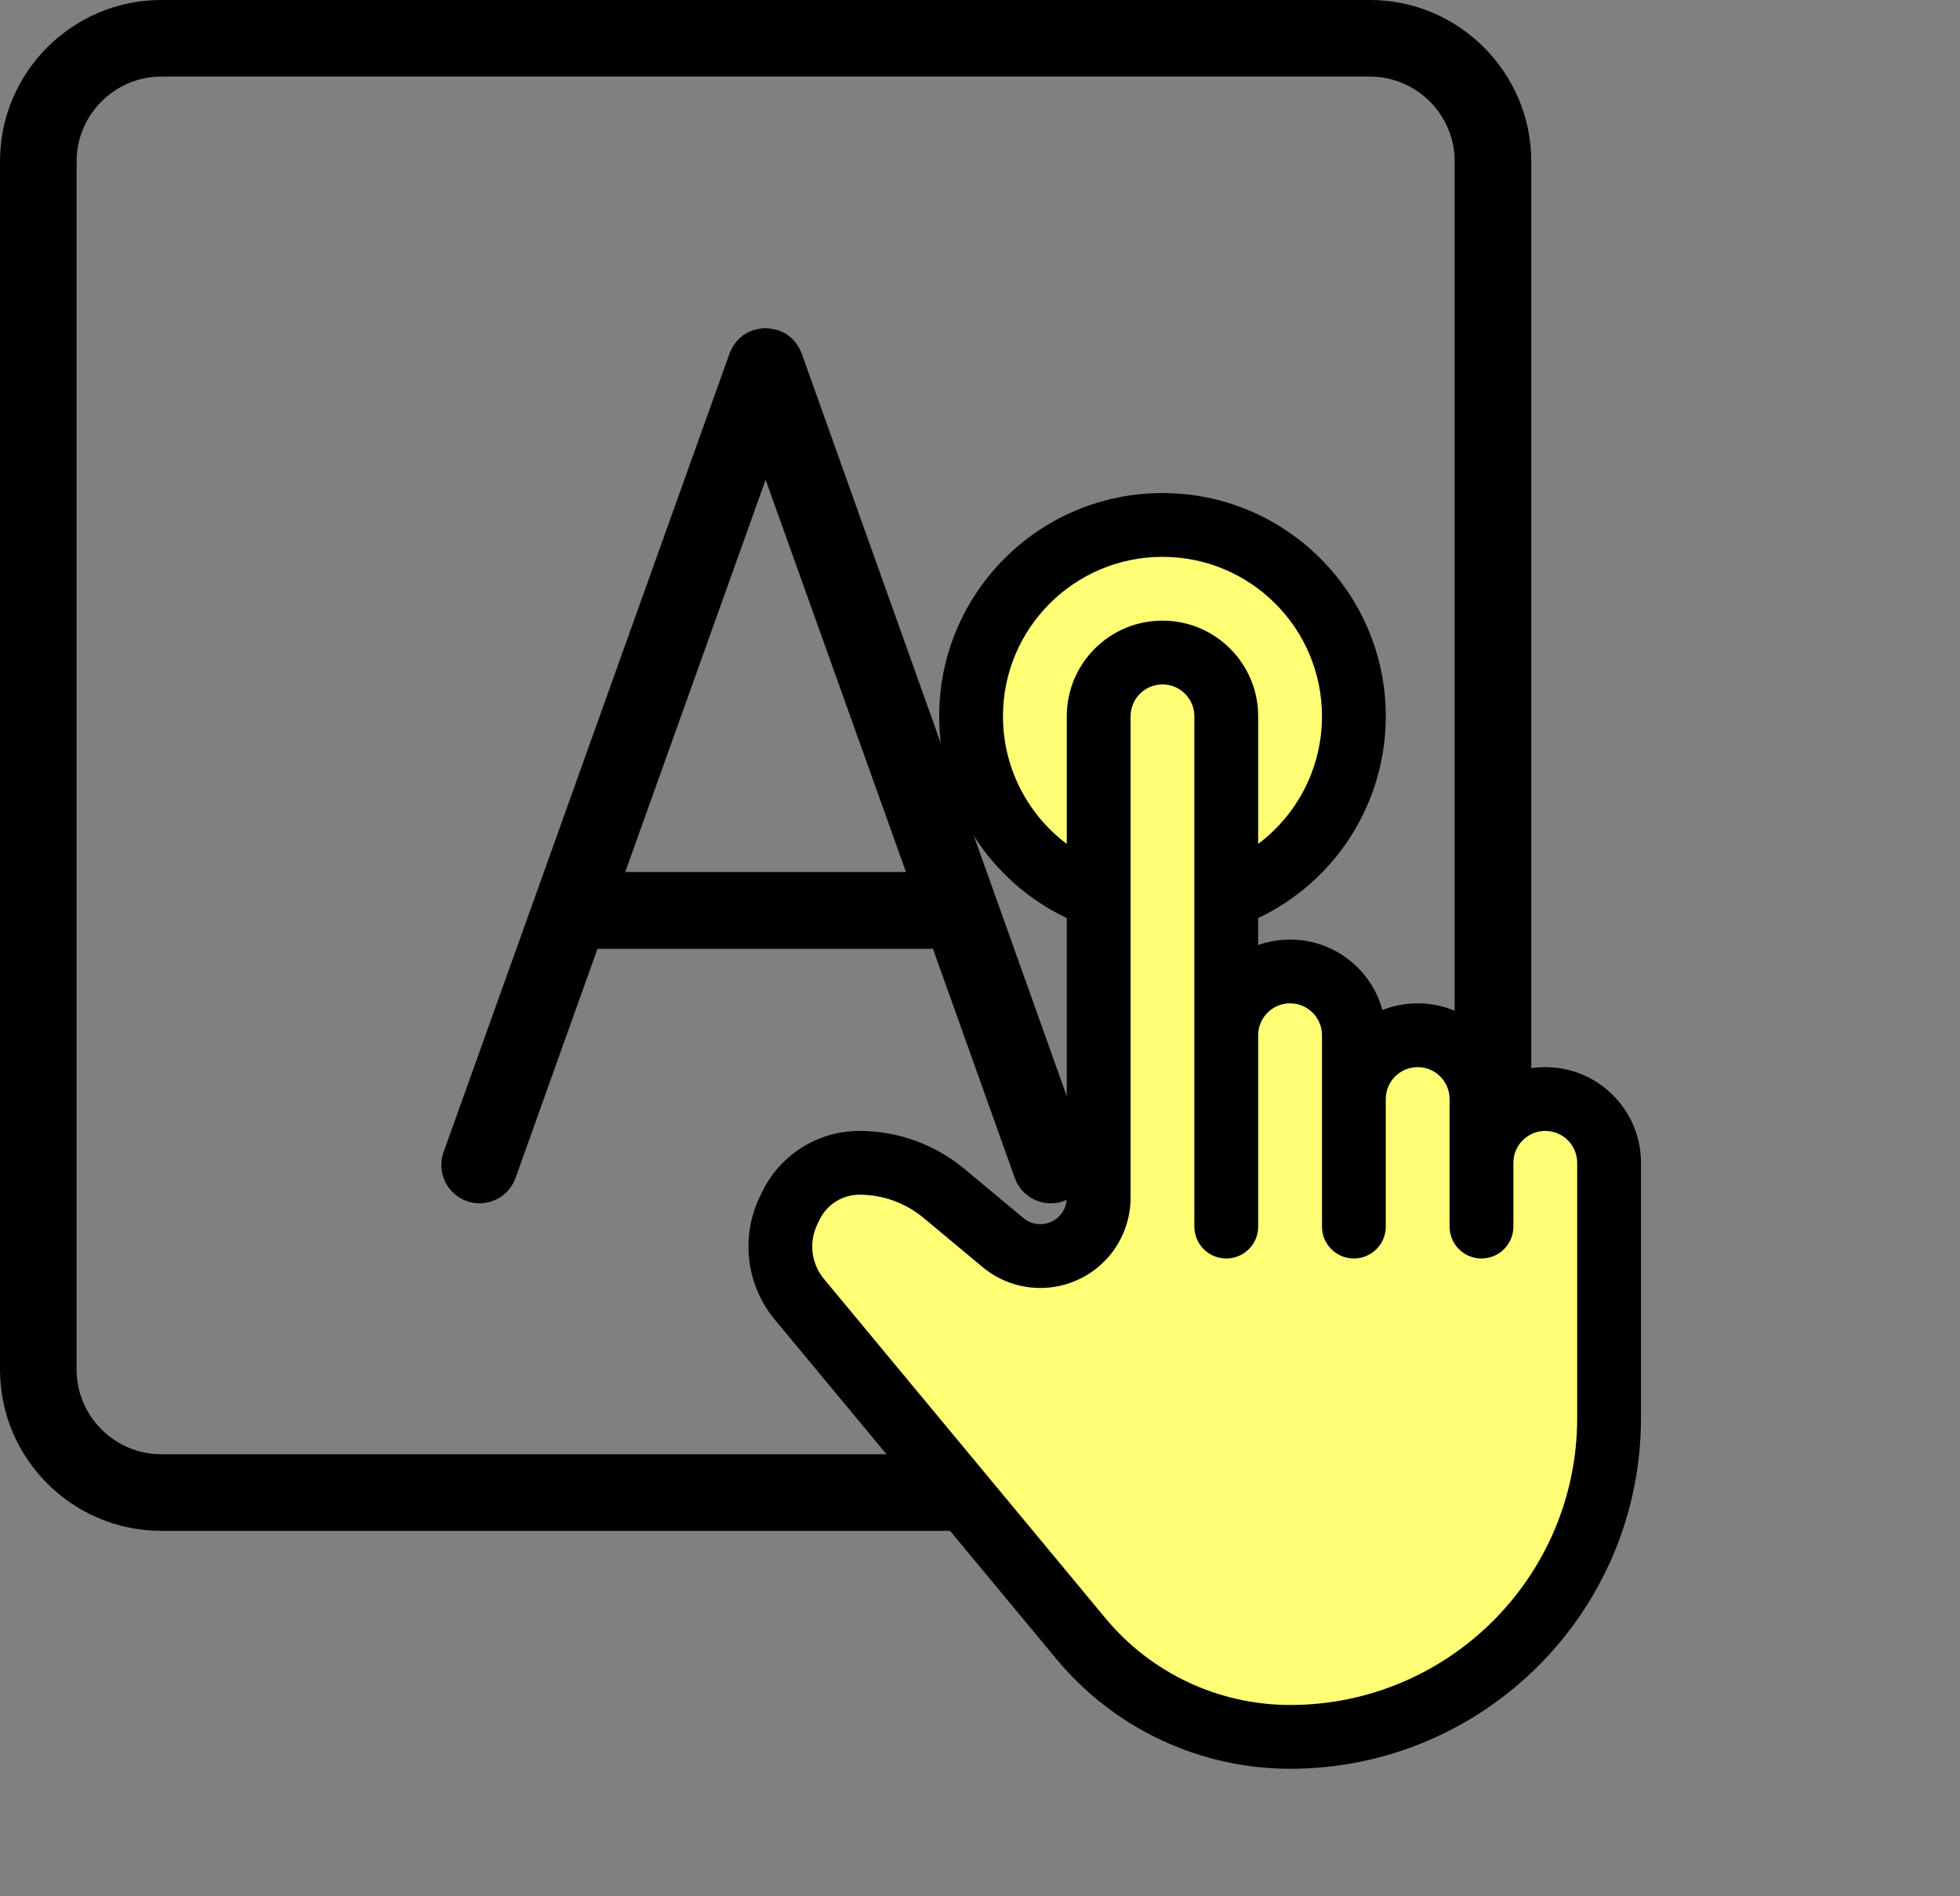 <svg width="1024" height="991" viewBox="0 0 1024 991" fill="none" xmlns="http://www.w3.org/2000/svg">
<rect x="0" y="0" width="1024" height="991" fill="#808080" stroke="none"/>
<g clip-path="url(#clip0_359_1375)">
<path d="M715.721 -0H84.279C37.73 -0 0 37.892 0 84.279V715.72C0 762.27 37.893 799.999 84.279 799.999H715.721C762.27 799.999 800 762.107 800 715.72V84.279C800 37.892 762.107 -0 715.721 -0ZM759.984 715.72C759.984 740.057 740.057 759.983 715.721 759.983H84.279C59.943 759.983 40.016 740.057 40.016 715.72V84.279C40.016 59.942 59.943 40.016 84.279 40.016H715.721C740.057 40.016 759.984 59.942 759.984 84.279V715.72Z" fill="black"/>
<path d="M418.783 184.565C418.62 184.238 418.456 184.075 418.456 183.748C418.13 183.095 417.803 182.441 417.476 181.788C417.15 181.298 416.823 180.645 416.496 180.155C416.17 179.665 415.68 179.175 415.353 178.685C414.863 178.195 414.536 177.705 414.046 177.215C413.556 176.725 413.23 176.398 412.74 176.071C412.25 175.581 411.596 175.255 411.106 174.765C410.616 174.438 410.127 174.111 409.637 173.948C408.983 173.621 408.33 173.295 407.513 172.968C407.187 172.805 407.023 172.641 406.697 172.641C406.37 172.478 406.207 172.478 405.88 172.478C405.063 172.315 404.41 171.988 403.593 171.988C403.103 171.825 402.45 171.825 401.96 171.661C401.307 171.661 400.653 171.498 399.837 171.498C399.183 171.498 398.53 171.498 397.877 171.661C397.223 171.661 396.733 171.825 396.08 171.988C395.263 172.151 394.61 172.315 393.957 172.478C393.63 172.641 393.467 172.641 393.14 172.641C392.813 172.805 392.65 172.968 392.323 172.968C391.67 173.295 391.017 173.621 390.363 173.948C389.873 174.275 389.383 174.601 388.893 174.765C388.24 175.091 387.75 175.581 387.26 176.071C386.77 176.398 386.28 176.888 385.953 177.215C385.463 177.705 384.973 178.195 384.647 178.685C384.157 179.175 383.83 179.665 383.503 180.155C383.177 180.645 382.85 181.135 382.523 181.788C382.197 182.441 381.87 183.095 381.543 183.748C381.38 184.075 381.217 184.238 381.217 184.565L231.768 602.041C228.011 612.494 233.401 623.928 243.855 627.684C246.141 628.501 248.428 628.828 250.551 628.828C258.718 628.828 266.394 623.764 269.334 615.598L312.127 495.875H485.749C486.239 495.875 486.729 495.712 487.382 495.712L530.175 615.598C533.115 623.764 540.792 628.828 548.959 628.828C551.245 628.828 553.532 628.501 555.655 627.684C566.109 623.928 571.498 612.494 567.742 602.041L418.783 184.565ZM326.664 455.696L400 250.714L473.336 455.696H326.664Z" fill="black"/>
</g>
<path d="M421 616.5L464.5 605.5L544.5 657.5L571 624V368.5L613.5 341L639 368.5V491.5L678 500.5L710 540.5L761.5 550L779 575.5L832 584.5V809L779 876.5L701.5 908.5L600 892.5L408 669.5L421 616.5Z" fill="#FFFE75"/>
<ellipse cx="605" cy="368" rx="93" ry="92" fill="#FFFE75"/>
<path d="M590.667 541V625.915C590.667 636.945 586.799 647.626 579.738 656.1C563.067 676.105 533.335 678.808 513.33 662.137L482.536 636.475C473.121 628.63 461.255 624.333 449 624.333C440.121 624.333 432.027 629.42 428.177 637.421L426.987 639.894C422.482 649.255 423.847 660.383 430.48 668.378L577.595 845.716C601.392 874.402 636.728 891 674 891C756.843 891 824 823.843 824 741V607.667C824 598.462 816.538 591 807.333 591C798.128 591 790.667 598.462 790.667 607.667V641C790.667 650.205 783.205 657.667 774 657.667C764.795 657.667 757.333 650.205 757.333 641V574.333C757.333 565.129 749.871 557.667 740.667 557.667C731.462 557.667 724 565.129 724 574.333V641C724 650.205 716.538 657.667 707.333 657.667C698.128 657.667 690.667 650.205 690.667 641V541C690.667 531.795 683.205 524.333 674 524.333C664.795 524.333 657.333 531.795 657.333 541V641C657.333 650.205 649.871 657.667 640.667 657.667C631.462 657.667 624 650.205 624 641V374.333C624 365.129 616.538 357.667 607.333 357.667C598.128 357.667 590.667 365.129 590.667 374.333V541ZM557.333 541V479.77C517.092 460.676 490.667 419.948 490.667 374.333C490.667 309.9 542.9 257.667 607.333 257.667C671.766 257.667 724 309.9 724 374.333C724 419.952 697.571 460.679 657.333 479.77V493.845C662.546 492.003 668.156 491 674 491C697.058 491 716.47 506.608 722.248 527.835C727.948 525.575 734.162 524.333 740.667 524.333C763.724 524.333 783.137 539.941 788.915 561.168C794.615 558.908 800.829 557.667 807.333 557.667C834.947 557.667 857.333 580.052 857.333 607.667V741C857.333 842.252 775.252 924.333 674 924.333C626.81 924.333 582.071 903.318 551.941 866.999L404.825 689.661C389.87 671.634 386.794 646.545 396.951 625.439L398.141 622.967C407.545 603.425 427.313 591 449 591C469.052 591 488.47 598.03 503.875 610.868L534.67 636.53C540.532 641.415 549.245 640.623 554.131 634.76C556.2 632.277 557.333 629.147 557.333 625.915V541ZM657.333 441.024C677.881 425.604 690.667 401.153 690.667 374.333C690.667 328.31 653.357 291 607.333 291C561.309 291 524 328.31 524 374.333C524 401.152 536.784 425.603 557.333 441.023V374.333C557.333 346.719 579.719 324.333 607.333 324.333C634.947 324.333 657.333 346.719 657.333 374.333V441.024Z" fill="black"/>
<defs>
<clipPath id="clip0_359_1375">
<rect width="800" height="800" fill="white" transform="translate(0 -0)"/>
</clipPath>
</defs>
</svg>

